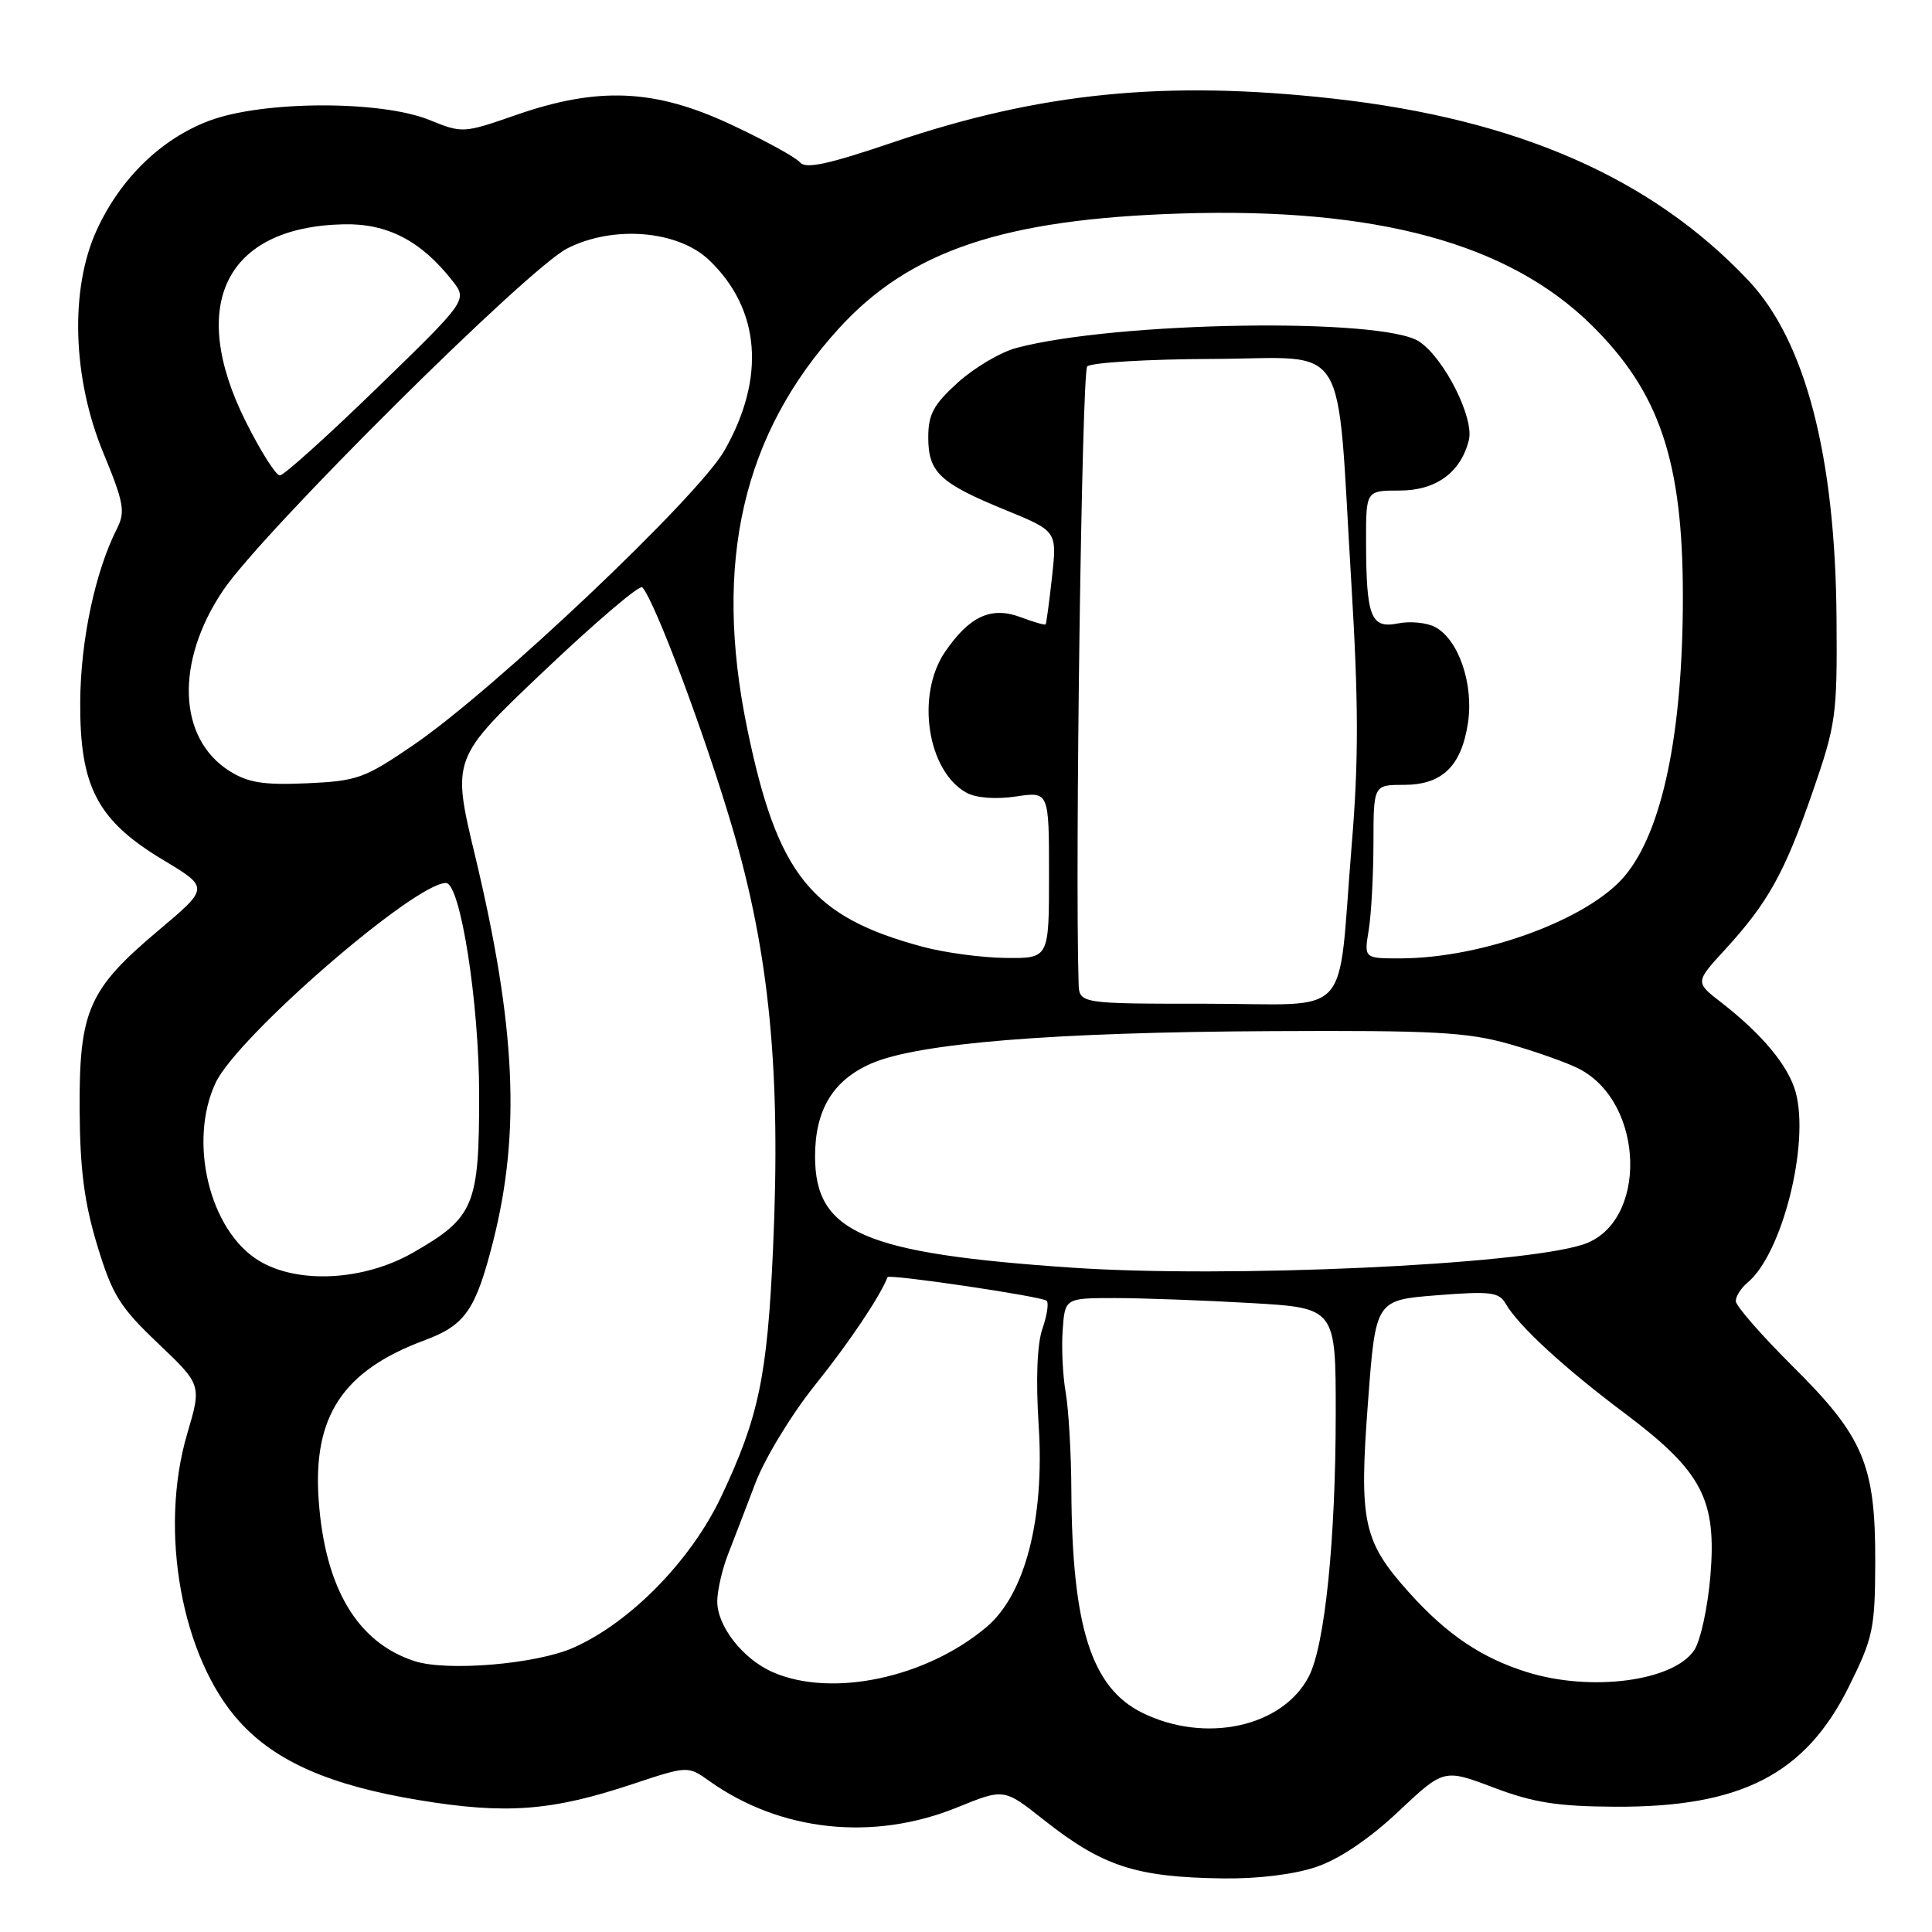 <?xml version="1.0" encoding="UTF-8" standalone="no"?>
<!DOCTYPE svg PUBLIC "-//W3C//DTD SVG 1.1//EN" "http://www.w3.org/Graphics/SVG/1.1/DTD/svg11.dtd" >
<svg xmlns="http://www.w3.org/2000/svg" xmlns:xlink="http://www.w3.org/1999/xlink" version="1.1" viewBox="0 0 256 256">
 <g >
 <path fill="currentColor"
d=" M 174.44 247.37 C 177.49 246.33 181.43 243.67 185.28 240.05 C 191.32 234.37 191.32 234.37 197.91 236.86 C 203.19 238.86 206.38 239.36 214.00 239.40 C 230.69 239.49 239.21 235.12 244.98 223.50 C 248.20 217.01 248.45 215.81 248.48 207.00 C 248.51 194.07 246.96 190.39 237.51 181.01 C 233.38 176.90 230.00 173.03 230.00 172.40 C 230.00 171.76 230.71 170.66 231.57 169.94 C 236.15 166.14 239.82 151.56 237.93 144.70 C 236.97 141.22 233.49 137.03 228.06 132.82 C 224.61 130.15 224.61 130.15 228.58 125.82 C 234.26 119.63 236.46 115.68 240.17 104.97 C 243.28 95.99 243.45 94.80 243.35 82.00 C 243.20 60.42 239.22 45.15 231.66 37.15 C 218.85 23.58 201.08 15.79 176.70 13.07 C 154.48 10.59 137.80 12.25 118.25 18.89 C 109.75 21.77 106.76 22.42 106.01 21.52 C 105.47 20.86 101.38 18.62 96.92 16.53 C 86.81 11.78 79.28 11.44 68.34 15.25 C 61.40 17.66 61.27 17.67 56.91 15.90 C 50.45 13.28 34.86 13.33 27.75 15.99 C 21.37 18.38 15.95 23.64 12.81 30.50 C 9.24 38.29 9.59 50.10 13.69 60.00 C 16.40 66.57 16.63 67.81 15.52 70.00 C 12.61 75.73 10.68 84.83 10.63 93.00 C 10.56 104.25 12.89 108.71 21.62 113.95 C 27.73 117.62 27.73 117.62 20.98 123.30 C 11.72 131.10 10.49 133.91 10.55 147.00 C 10.60 154.93 11.16 159.33 12.88 165.00 C 14.88 171.59 15.86 173.17 20.94 178.00 C 26.72 183.50 26.72 183.50 24.80 190.00 C 21.02 202.85 24.06 219.64 31.71 228.10 C 36.50 233.41 43.74 236.58 55.48 238.52 C 67.02 240.43 73.07 239.98 83.82 236.40 C 91.14 233.97 91.14 233.97 94.00 236.00 C 103.41 242.70 115.72 244.01 126.84 239.49 C 133.03 236.97 133.03 236.97 138.25 241.10 C 146.11 247.31 150.47 248.74 162.07 248.90 C 166.71 248.96 171.50 248.37 174.44 247.37 Z  M 151.33 226.94 C 144.62 223.61 142.06 215.57 141.96 197.50 C 141.94 192.55 141.59 186.70 141.21 184.50 C 140.82 182.30 140.64 178.59 140.81 176.25 C 141.11 172.00 141.11 172.00 147.81 172.00 C 151.49 172.01 159.56 172.30 165.75 172.66 C 177.00 173.31 177.00 173.31 176.99 187.40 C 176.98 204.09 175.55 218.03 173.43 222.13 C 169.96 228.85 159.70 231.08 151.33 226.94 Z  M 102.42 221.58 C 98.42 219.84 94.99 215.43 95.04 212.12 C 95.07 210.68 95.70 207.93 96.45 206.00 C 97.20 204.07 98.85 199.80 100.10 196.50 C 101.36 193.20 104.92 187.35 108.02 183.50 C 112.48 177.95 116.66 171.72 117.60 169.23 C 117.77 168.78 138.13 171.79 138.69 172.36 C 138.99 172.66 138.73 174.33 138.12 176.09 C 137.42 178.11 137.24 182.79 137.63 188.89 C 138.43 201.23 135.83 211.28 130.73 215.58 C 122.73 222.34 110.23 224.98 102.42 221.58 Z  M 202.32 221.56 C 196.31 219.68 191.70 216.57 186.75 211.06 C 180.61 204.23 180.06 201.73 181.27 185.74 C 182.28 172.27 182.28 172.27 190.39 171.63 C 197.47 171.07 198.63 171.21 199.50 172.73 C 201.17 175.65 207.19 181.20 215.30 187.28 C 225.56 194.99 227.49 198.68 226.63 208.89 C 226.28 213.00 225.33 217.38 224.51 218.63 C 221.79 222.77 210.83 224.22 202.32 221.56 Z  M 54.91 220.10 C 47.36 217.64 43.07 210.45 42.23 198.83 C 41.42 187.67 45.42 181.61 56.27 177.59 C 61.65 175.59 63.03 173.59 65.35 164.46 C 69.01 149.97 68.35 135.95 62.94 113.34 C 59.86 100.50 59.86 100.50 72.18 88.82 C 78.96 82.39 84.77 77.44 85.11 77.82 C 86.80 79.72 93.33 97.12 96.99 109.50 C 101.96 126.30 103.49 141.97 102.43 165.50 C 101.67 182.42 100.53 187.83 95.52 198.40 C 91.52 206.81 83.52 214.98 76.00 218.32 C 71.09 220.51 59.22 221.51 54.91 220.10 Z  M 34.29 167.04 C 27.75 163.05 24.90 151.23 28.59 143.44 C 31.50 137.32 54.93 117.00 59.09 117.00 C 61.00 117.00 63.49 132.85 63.49 145.04 C 63.50 159.76 62.84 161.33 54.73 165.98 C 48.20 169.72 39.44 170.18 34.29 167.04 Z  M 142.01 167.97 C 114.41 166.09 108.00 163.31 108.00 153.23 C 108.00 147.08 110.35 143.17 115.40 140.94 C 121.53 138.23 139.46 136.77 168.50 136.63 C 189.97 136.52 194.41 136.76 199.96 138.33 C 203.51 139.34 207.69 140.82 209.25 141.63 C 218.00 146.16 218.36 162.09 209.77 164.90 C 201.47 167.62 162.62 169.38 142.01 167.97 Z  M 142.92 130.25 C 142.43 114.54 143.35 49.28 144.06 48.56 C 144.57 48.04 152.07 47.59 160.72 47.56 C 179.08 47.49 177.05 44.20 179.06 77.27 C 180.02 93.18 180.04 100.78 179.10 112.06 C 177.17 135.57 179.53 133.00 159.89 133.00 C 143.00 133.00 143.00 133.00 142.92 130.25 Z  M 122.25 125.45 C 107.45 121.47 103.00 115.92 99.00 96.49 C 94.48 74.52 98.41 57.47 111.21 43.46 C 120.60 33.19 133.03 29.03 156.50 28.29 C 182.40 27.48 199.87 32.23 210.87 43.06 C 219.93 51.98 223.00 61.13 222.99 79.14 C 222.98 97.18 220.27 110.14 215.28 116.08 C 210.44 121.83 196.51 126.95 185.62 126.99 C 180.74 127.00 180.74 127.00 181.36 123.25 C 181.70 121.19 181.98 116.01 181.99 111.75 C 182.00 104.00 182.00 104.00 186.00 104.00 C 191.10 104.00 193.65 101.53 194.52 95.75 C 195.28 90.62 193.27 84.75 190.17 83.09 C 189.06 82.50 186.84 82.28 185.22 82.61 C 181.64 83.32 181.03 81.76 181.01 71.75 C 181.00 65.00 181.00 65.00 185.46 65.00 C 190.27 65.00 193.56 62.61 194.63 58.32 C 195.37 55.41 191.39 47.50 188.07 45.27 C 183.28 42.04 147.92 42.59 134.69 46.10 C 132.60 46.65 129.11 48.71 126.94 50.67 C 123.69 53.61 123.00 54.89 123.00 57.96 C 123.00 62.59 124.52 64.02 133.28 67.60 C 140.06 70.38 140.06 70.38 139.40 76.44 C 139.03 79.77 138.65 82.60 138.55 82.73 C 138.45 82.86 136.96 82.43 135.24 81.78 C 131.35 80.32 128.48 81.63 125.24 86.35 C 121.31 92.09 122.88 102.26 128.12 105.07 C 129.39 105.74 131.98 105.93 134.61 105.54 C 139.00 104.88 139.00 104.88 139.00 115.94 C 139.00 127.00 139.00 127.00 133.25 126.93 C 130.09 126.90 125.14 126.23 122.25 125.45 Z  M 30.42 102.17 C 23.55 97.85 23.19 87.68 29.57 78.22 C 34.80 70.47 69.88 35.61 75.16 32.92 C 81.25 29.81 89.85 30.52 93.98 34.48 C 100.76 40.98 101.48 50.08 95.99 59.70 C 92.47 65.85 65.53 91.38 54.82 98.69 C 48.30 103.15 47.35 103.49 40.66 103.79 C 34.93 104.04 32.88 103.72 30.42 102.17 Z  M 32.57 55.87 C 24.81 40.36 29.90 30.08 45.50 29.72 C 51.30 29.58 55.77 31.89 59.92 37.17 C 61.96 39.76 61.96 39.76 49.99 51.38 C 43.41 57.77 37.60 63.00 37.08 63.00 C 36.56 63.00 34.53 59.79 32.57 55.87 Z "/>
</g>
</svg>